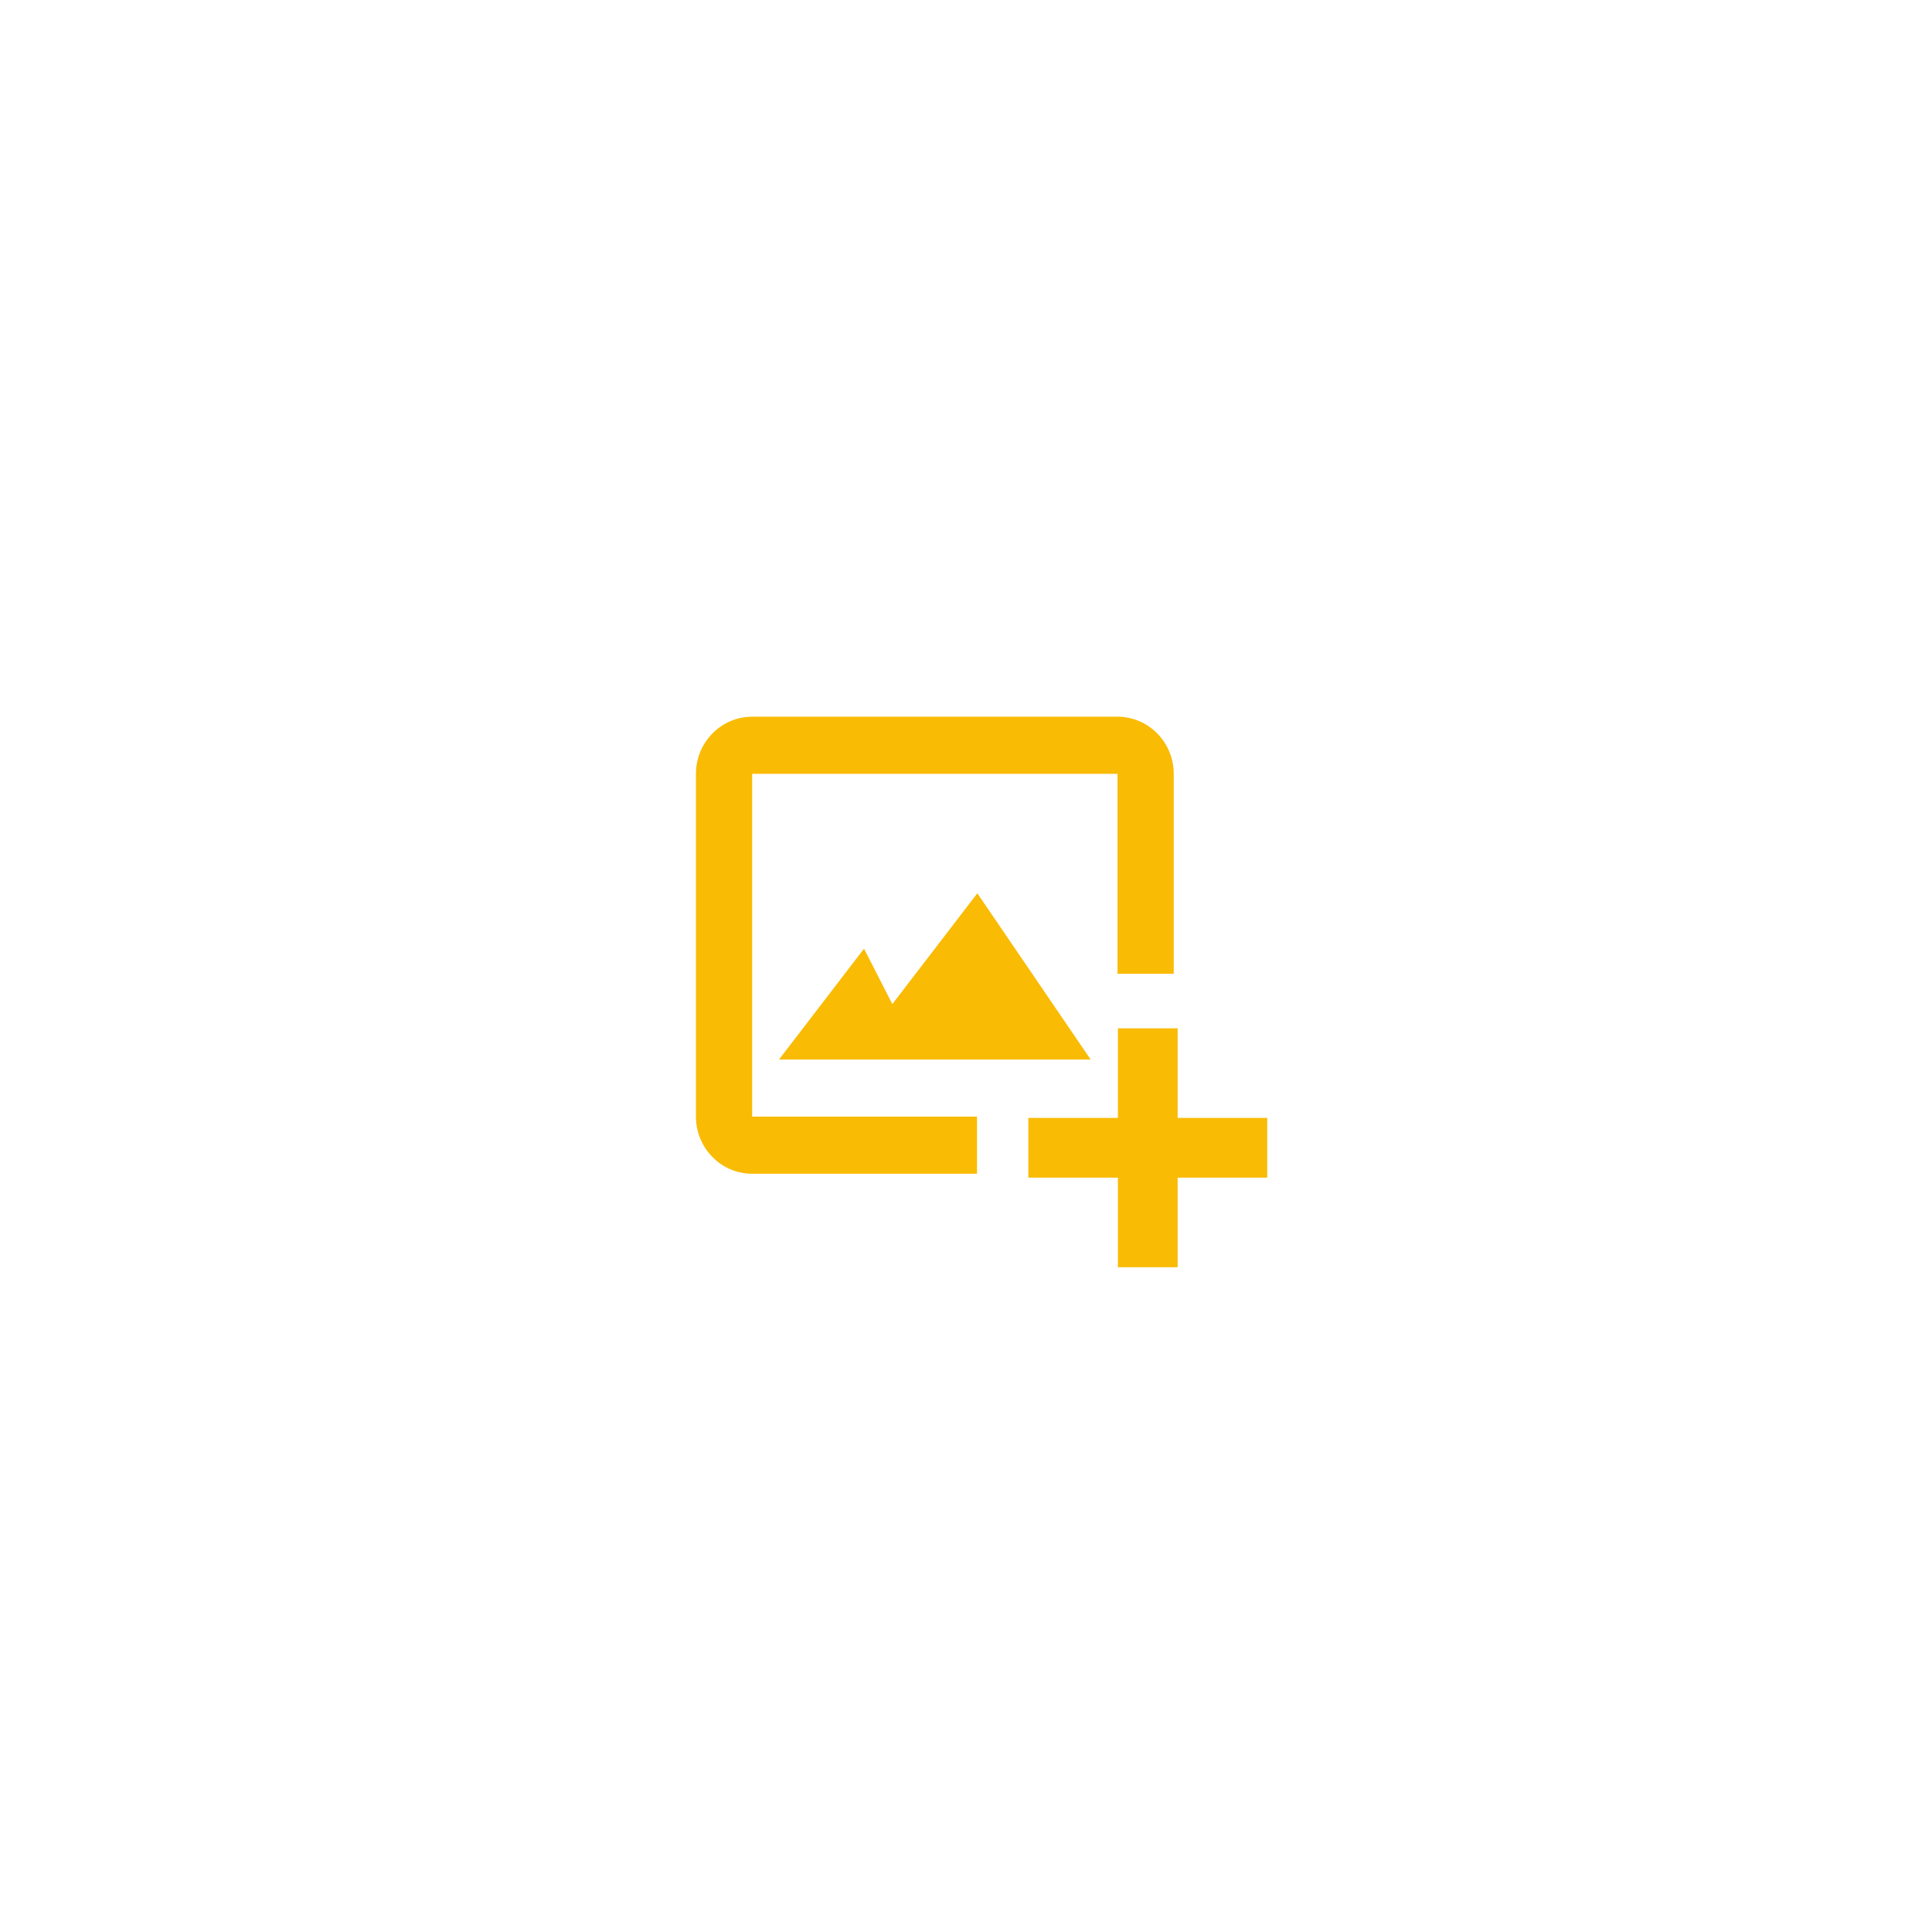 <svg width="186" height="186" viewBox="0 0 186 186" fill="none" xmlns="http://www.w3.org/2000/svg">
<path d="M72.412 74.5H107.588V93.75H113V74.5C113 71.467 110.573 69 107.588 69H72.412C69.427 69 67 71.467 67 74.5V107.5C67 110.533 69.427 113 72.412 113H94.059V107.5H72.412V74.5Z" fill="#F9BB04"/>
<path d="M83.182 91.333L75 102H105L94.091 86L85.909 96.667L83.182 91.333Z" fill="#F9BB04"/>
<path d="M113.375 99H107.625V107.625H99V113.375H107.625V122H113.375V113.375H122V107.625H113.375V99Z" fill="#F9BB04"/>
</svg>
